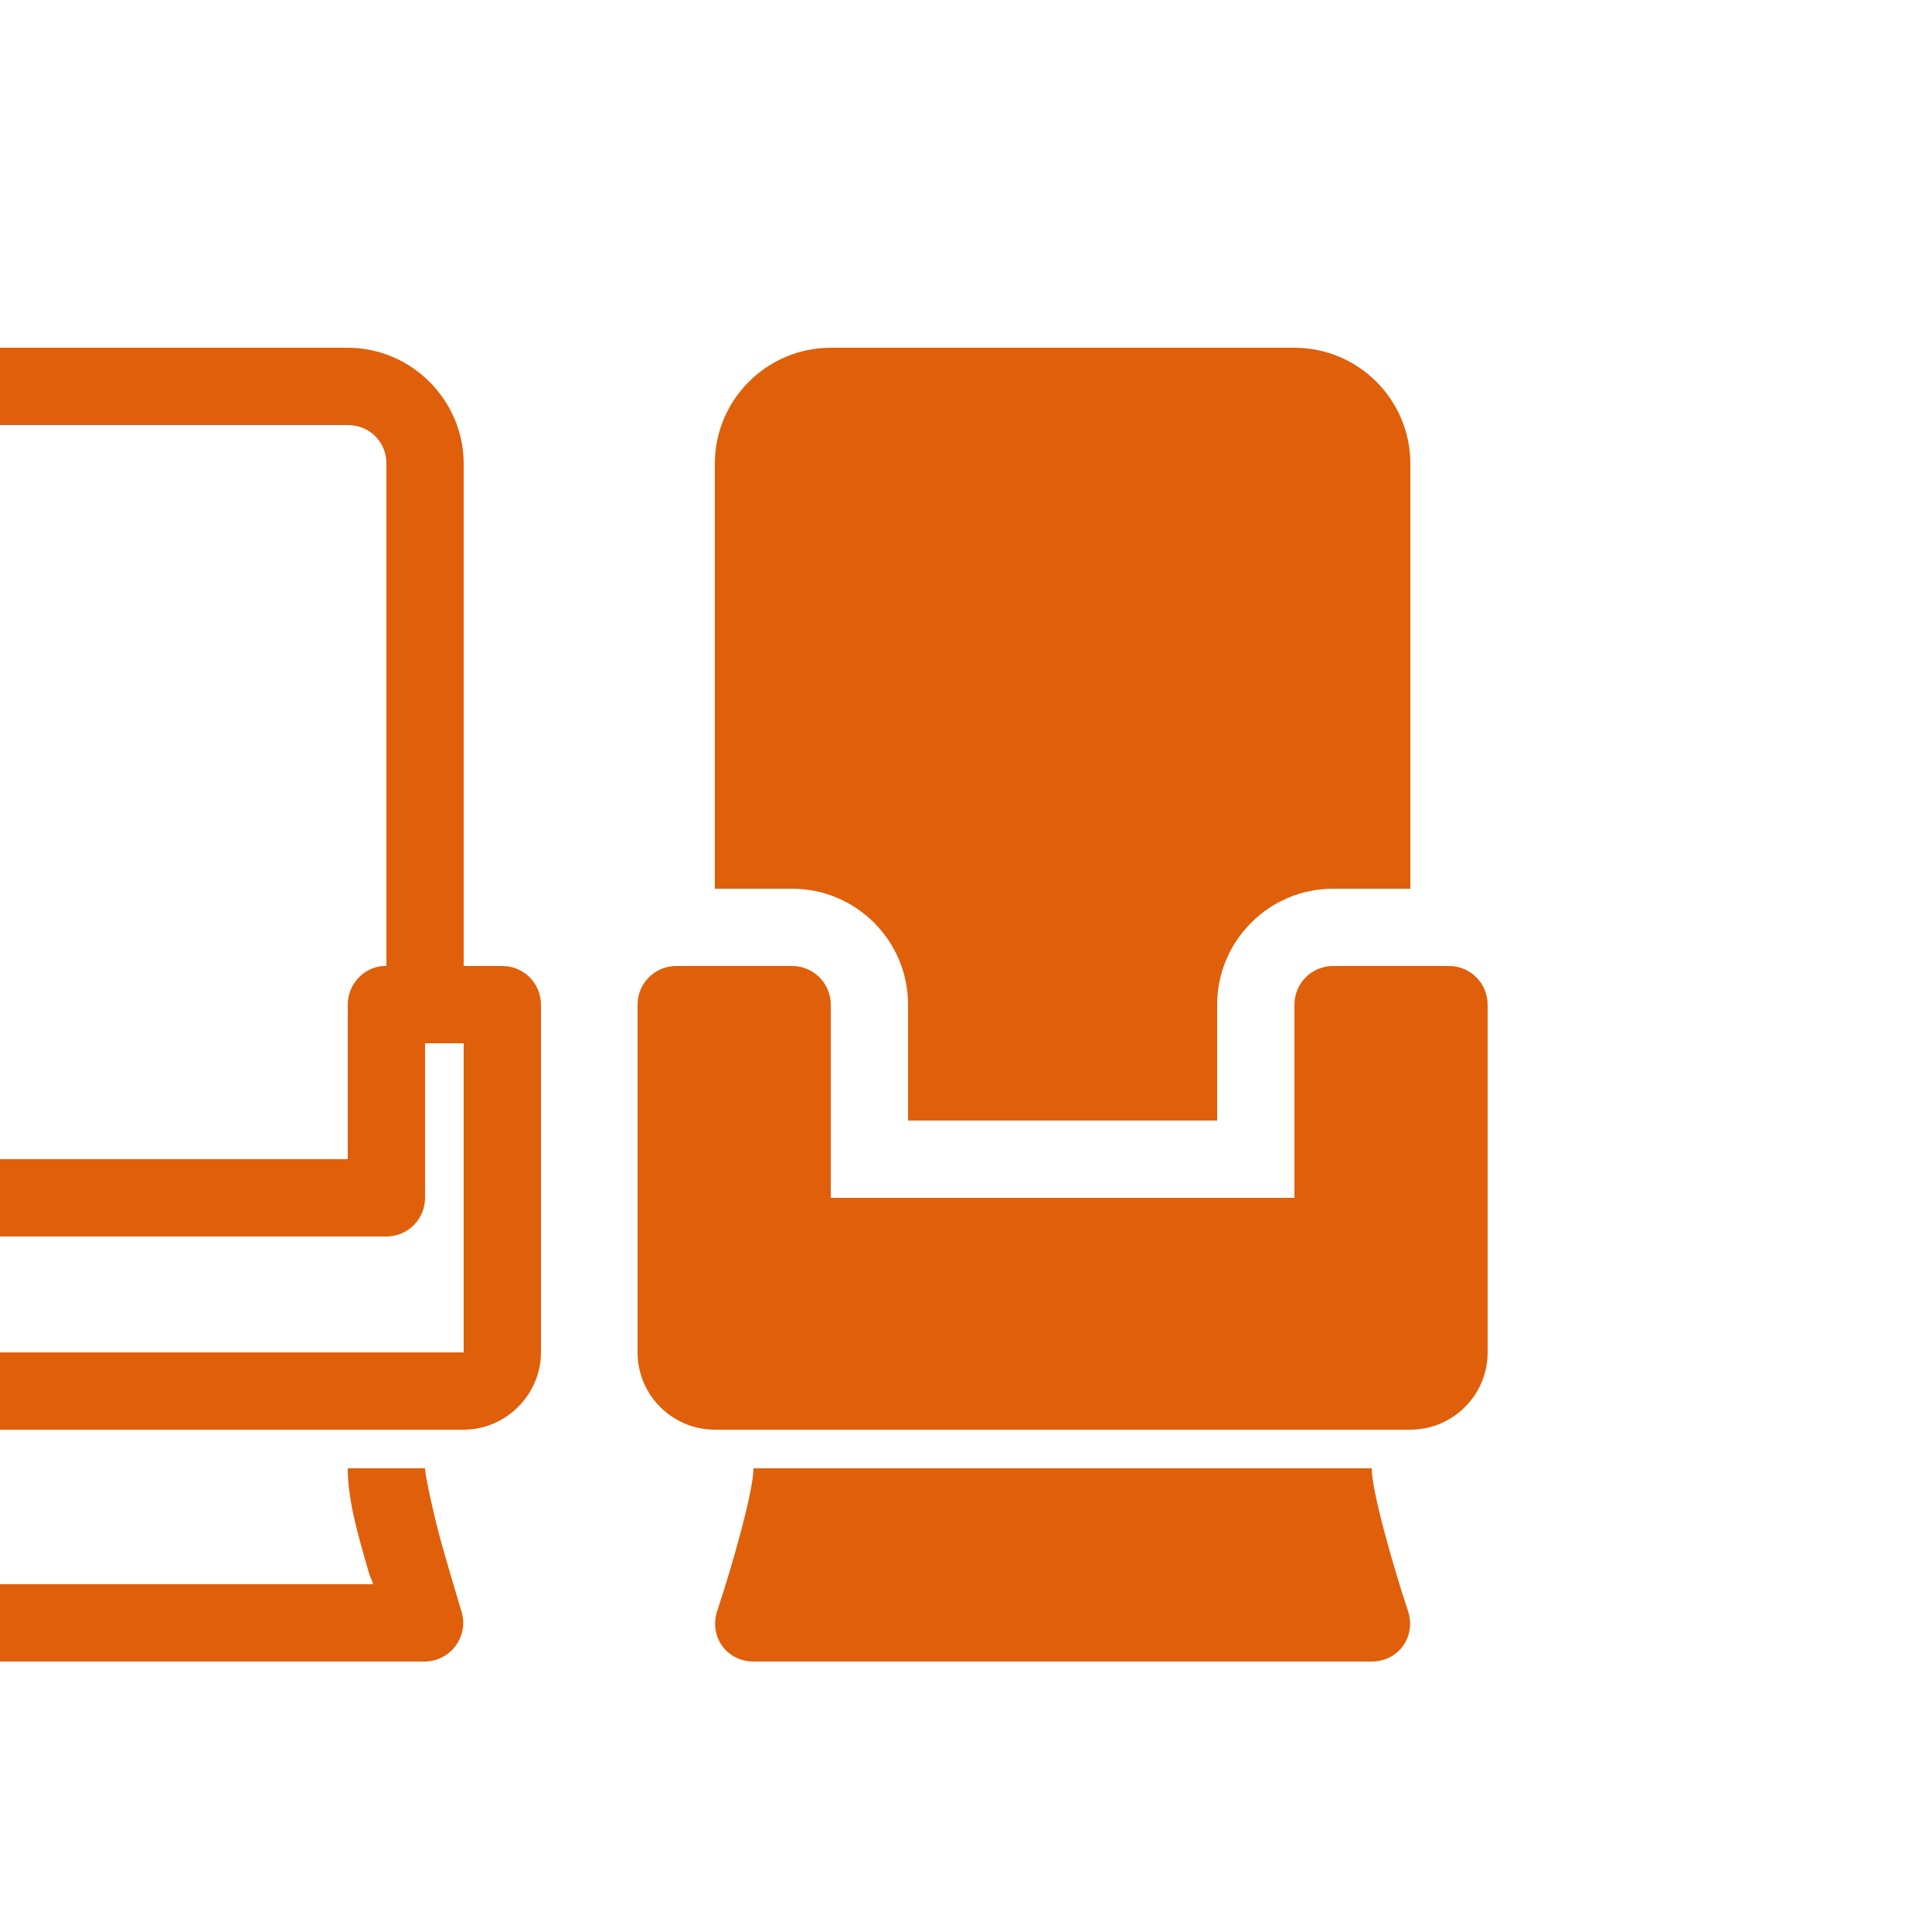 <svg viewBox="0 0 20 20" fill="none" xmlns="http://www.w3.org/2000/svg">
<g clip-path="url(#clip0_396_97981)">
<path d="M8.6 3.6C7.939 3.6 7.4 4.138 7.4 4.8V9.2H8.2C8.862 9.2 9.4 9.738 9.4 10.4V11.6H12.6V10.4C12.6 9.738 13.139 9.2 13.8 9.2H14.6V4.8C14.6 4.138 14.062 3.6 13.4 3.6H8.6ZM7 10C6.779 10 6.6 10.179 6.6 10.4V14C6.6 14.441 6.959 14.8 7.4 14.8H14.6C15.041 14.8 15.4 14.441 15.4 14V10.4C15.4 10.179 15.221 10 15 10H13.8C13.579 10 13.4 10.179 13.4 10.4V12.4H8.6V10.4C8.6 10.179 8.421 10 8.2 10H7ZM7.8 15.2C7.8 15.433 7.582 16.204 7.425 16.675C7.384 16.797 7.4 16.933 7.475 17.037C7.55 17.142 7.671 17.2 7.8 17.2H14.2C14.329 17.2 14.45 17.142 14.525 17.037C14.6 16.933 14.616 16.797 14.575 16.675C14.418 16.204 14.2 15.434 14.2 15.2H7.8Z" fill="#E05F0A"/>
<path fill-rule="evenodd" clip-rule="evenodd" d="M-1.2 3.6H3.6C4.258 3.6 4.8 4.142 4.8 4.8V10H5.2C5.306 10 5.408 10.042 5.483 10.117C5.523 10.158 5.555 10.207 5.575 10.26C5.591 10.304 5.6 10.352 5.6 10.4V14C5.6 14.437 5.237 14.8 4.8 14.8H-2.4C-2.837 14.8 -3.2 14.437 -3.2 14V10.4C-3.2 10.294 -3.158 10.192 -3.083 10.117C-3.008 10.042 -2.906 10 -2.8 10H-2.4V4.8C-2.4 4.142 -1.858 3.6 -1.2 3.6ZM4.8 14V10.8H4.4V12.4C4.4 12.506 4.358 12.608 4.283 12.683C4.208 12.758 4.106 12.8 4 12.8H-1.6C-1.648 12.8 -1.694 12.791 -1.738 12.775C-1.765 12.765 -1.791 12.752 -1.816 12.737C-1.84 12.721 -1.862 12.703 -1.883 12.683C-1.926 12.639 -1.958 12.587 -1.978 12.53C-1.993 12.489 -2 12.445 -2 12.4V10.8H-2.4V14H4.8ZM3.6 12V10.4C3.6 10.3 3.637 10.204 3.704 10.13C3.738 10.092 3.779 10.061 3.823 10.039C3.844 10.029 3.865 10.021 3.887 10.014C3.911 10.007 3.937 10.002 3.963 10H4V4.8C4 4.574 3.826 4.4 3.6 4.4H-1.2C-1.263 4.4 -1.322 4.413 -1.374 4.438C-1.44 4.469 -1.496 4.517 -1.535 4.577C-1.576 4.64 -1.6 4.716 -1.6 4.8V10H-1.562C-1.463 10.009 -1.371 10.056 -1.303 10.13C-1.274 10.162 -1.25 10.2 -1.232 10.241C-1.225 10.257 -1.219 10.273 -1.215 10.29C-1.205 10.326 -1.2 10.363 -1.2 10.4V12H3.6Z" fill="#E05F0A"/>
<path d="M-1.4 16.218L-1.412 16.262L-1.422 16.295C-1.428 16.313 -1.434 16.325 -1.439 16.336L-1.451 16.364L-1.462 16.4H3.863C3.842 16.331 3.834 16.338 3.813 16.262C3.71 15.903 3.6 15.534 3.6 15.2H4.4C4.4 15.243 4.434 15.423 4.484 15.634C4.514 15.765 4.55 15.908 4.588 16.037C4.629 16.184 4.67 16.323 4.703 16.433L4.775 16.675C4.795 16.735 4.8 16.798 4.791 16.86C4.781 16.922 4.757 16.981 4.721 17.032C4.711 17.045 4.702 17.058 4.691 17.069C4.682 17.079 4.673 17.088 4.663 17.096C4.638 17.119 4.61 17.139 4.58 17.154C4.525 17.183 4.463 17.199 4.4 17.2H-2C-2.063 17.199 -2.125 17.183 -2.18 17.154C-2.194 17.147 -2.208 17.139 -2.221 17.13C-2.234 17.121 -2.246 17.112 -2.258 17.101C-2.281 17.081 -2.302 17.058 -2.321 17.032C-2.357 16.981 -2.381 16.922 -2.391 16.86C-2.4 16.798 -2.394 16.735 -2.375 16.675C-2.375 16.675 -2.285 16.377 -2.187 16.037C-2.09 15.697 -2 15.27 -2 15.2H-1.2C-1.2 15.364 -1.227 15.536 -1.266 15.712C-1.302 15.877 -1.35 16.045 -1.397 16.211L-1.4 16.218Z" fill="#E05F0A"/>
</g>
</svg>
